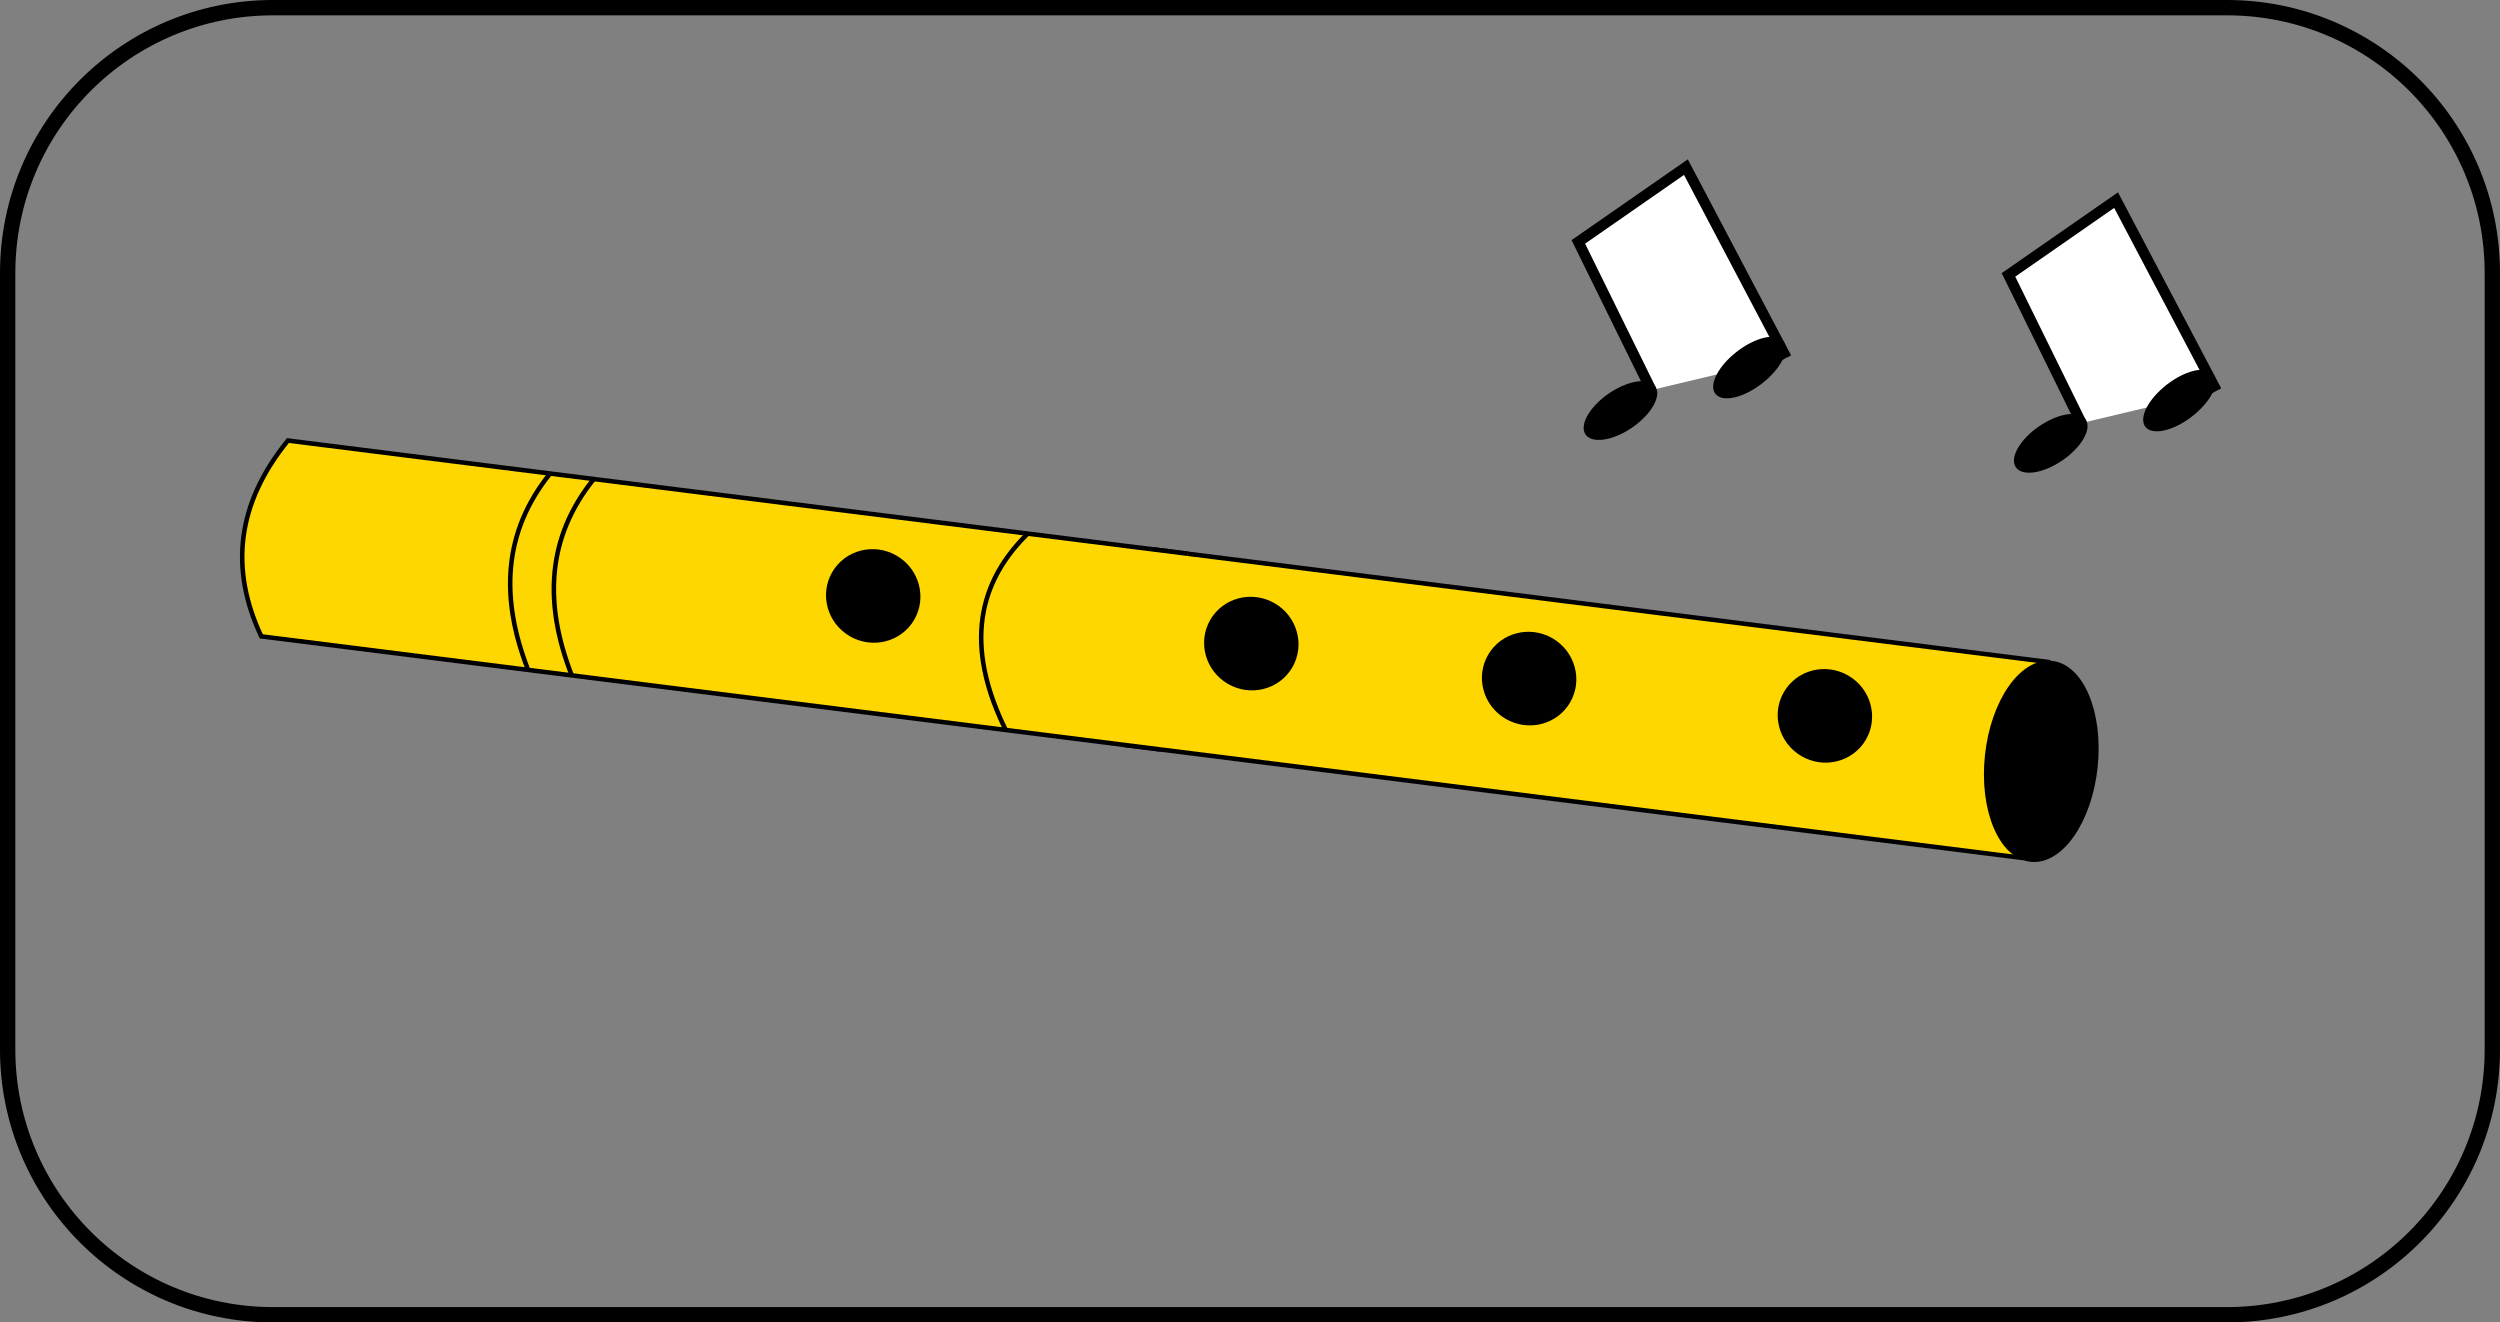 <?xml version="1.0" encoding="utf-8"?>
<!-- Generator: Adobe Illustrator 26.5.0, SVG Export Plug-In . SVG Version: 6.00 Build 0)  -->
<svg version="1.1" id="Layer_1" xmlns="http://www.w3.org/2000/svg" xmlns:xlink="http://www.w3.org/1999/xlink" x="0px" y="0px"
	 viewBox="0 0 220.693 116.74" enable-background="new 0 0 220.693 116.74" xml:space="preserve">
<rect x="0" y="0" width="220.693" height="116.74" fill="#808080" stroke="none"/>
<g id="flute">
	<path fill="#FFD700" stroke="#000000" stroke-width="0.401" stroke-miterlimit="10" d="M180.986,58.462l-79.283-9.975
		c-4.526,5.578-5.135,11.348-2.351,17.286l79.283,9.975"/>
	<path fill="#FFD700" stroke="#000000" stroke-width="0.401" stroke-miterlimit="10" d="M104.837,48.882l-79.42-9.992
		c-4.532,5.577-5.141,11.347-2.352,17.285l79.42,9.992"/>
	
		<ellipse transform="matrix(0.501 -0.865 0.865 0.501 -7.07 92.964)" stroke="#000000" stroke-width="0.401" stroke-miterlimit="10" cx="77.129" cy="52.617" rx="3.914" ry="3.987"/>
	
		<ellipse transform="matrix(0.501 -0.865 0.865 0.501 5.943 123.949)" stroke="#000000" stroke-width="0.401" stroke-miterlimit="10" cx="110.521" cy="56.818" rx="3.914" ry="3.987"/>
	
		<ellipse transform="matrix(0.501 -0.865 0.865 0.501 15.505 146.718)" stroke="#000000" stroke-width="0.401" stroke-miterlimit="10" cx="135.059" cy="59.905" rx="3.914" ry="3.987"/>
	
		<ellipse transform="matrix(0.501 -0.865 0.865 0.501 25.685 170.956)" stroke="#000000" stroke-width="0.401" stroke-miterlimit="10" cx="161.18" cy="63.191" rx="3.914" ry="3.987"/>
	<path fill="none" stroke="#000000" stroke-width="0.401" stroke-miterlimit="10" d="M90.726,47.106
		c-4.991,4.887-5.178,10.761-1.943,17.337"/>
	<path fill="none" stroke="#000000" stroke-width="0.401" stroke-miterlimit="10" d="M52.418,42.287
		c-4.159,5.168-4.411,11.016-1.943,17.337"/>
	<path fill="none" stroke="#000000" stroke-width="0.401" stroke-miterlimit="10" d="M48.564,41.802
		c-4.159,5.168-4.411,11.016-1.943,17.337"/>
	
		<ellipse transform="matrix(0.105 -0.994 0.994 0.105 94.499 239.395)" stroke="#000000" stroke-width="0.401" stroke-miterlimit="10" cx="180.32" cy="67.169" rx="8.723" ry="4.804"/>
	<path fill="none" stroke="#000000" stroke-width="1.354" stroke-miterlimit="10" d="M24.097,116.063h172.499
		c12.934,0,23.42-10.485,23.42-23.42V24.097c0-12.934-10.485-23.42-23.42-23.42H24.097c-12.934,0-23.42,10.485-23.42,23.42v68.546
		C0.677,105.578,11.163,116.063,24.097,116.063z"/>
	<g>
		<polyline fill="#FFFFFF" stroke="#000000" stroke-width="0.937" stroke-miterlimit="10" points="195.671,34.501 186.801,17.665 
			177.303,24.267 183.739,37.349 		"/>
		<ellipse transform="matrix(0.792 -0.61 0.61 0.792 18.384 124.753)" cx="192.469" cy="35.368" rx="3.798" ry="1.792"/>
		<ellipse transform="matrix(0.825 -0.566 0.566 0.825 9.544 109.215)" cx="180.967" cy="39.21" rx="3.734" ry="1.822"/>
	</g>
	<g>
		<polyline fill="#FFFFFF" stroke="#000000" stroke-width="0.937" stroke-miterlimit="10" points="157.698,31.589 148.828,14.753 
			139.33,21.355 145.766,34.436 		"/>
		<ellipse transform="matrix(0.792 -0.61 0.61 0.792 12.277 100.984)" cx="154.496" cy="32.456" rx="3.798" ry="1.792"/>
		<ellipse transform="matrix(0.825 -0.566 0.566 0.825 4.535 87.23)" cx="142.994" cy="36.298" rx="3.734" ry="1.822"/>
	</g>
</g>
</svg>
